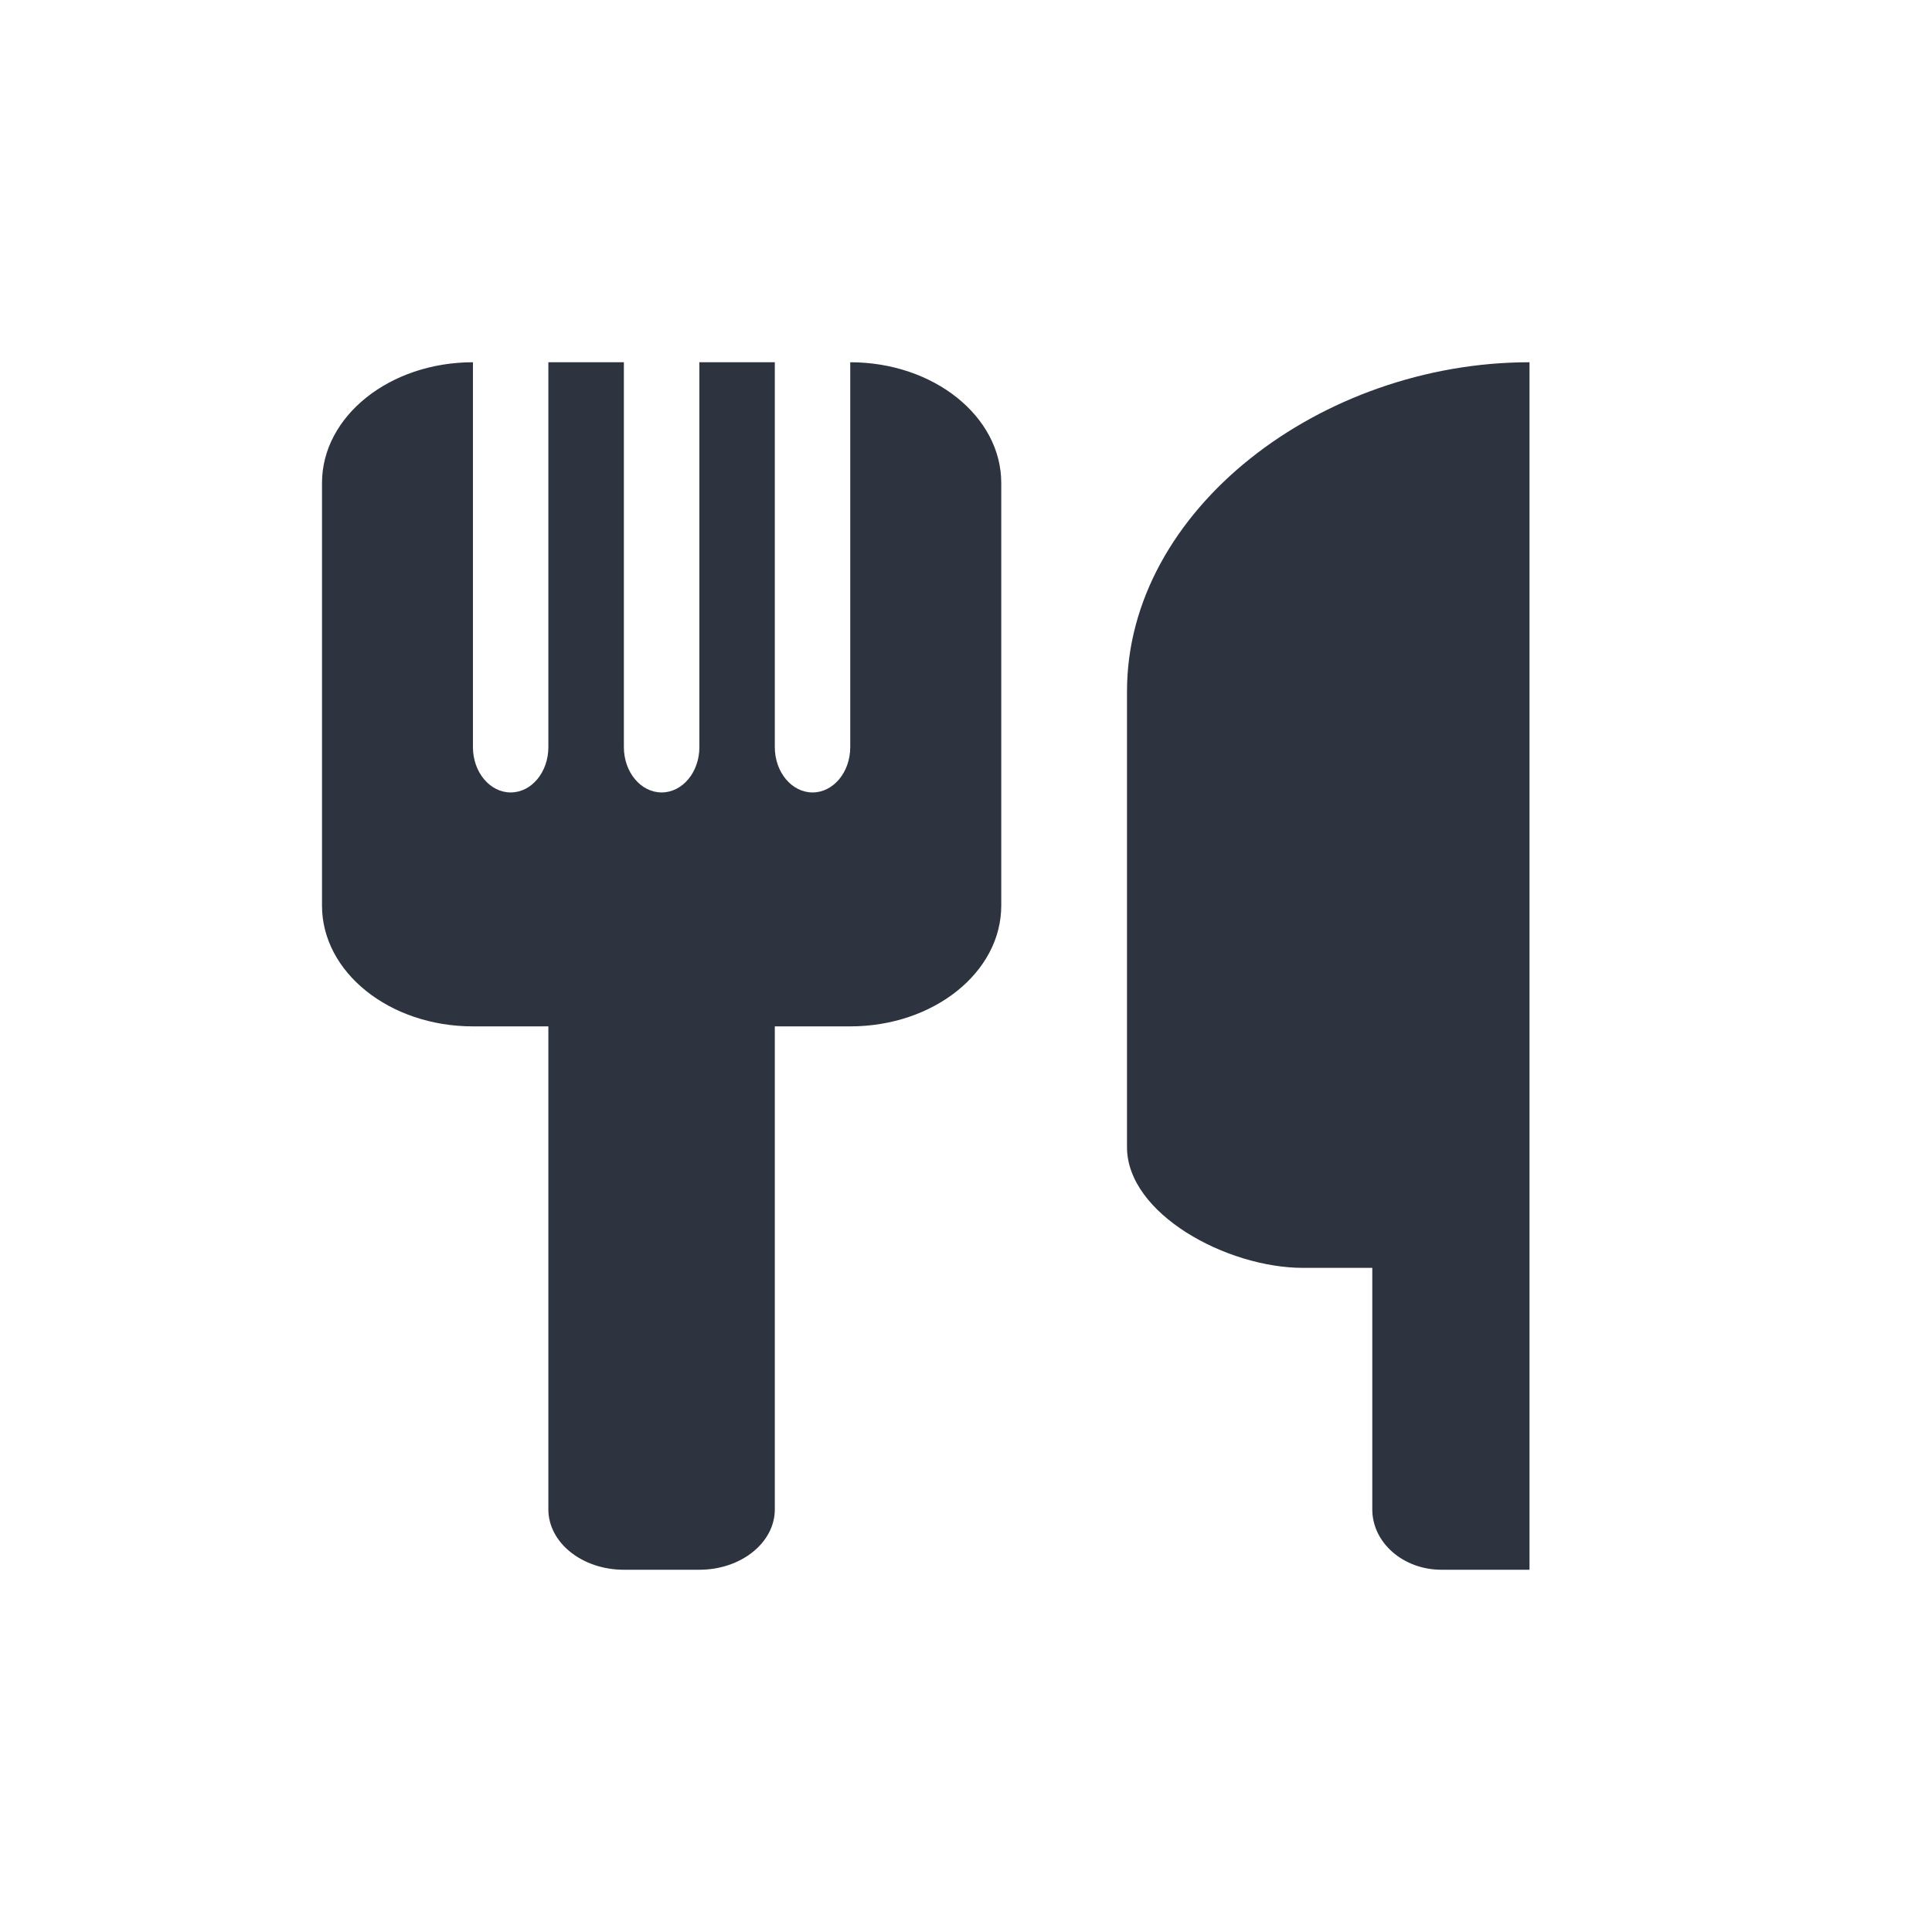 <?xml version="1.0" encoding="UTF-8"?>
<svg width="24px" height="24px" viewBox="0 0 24 24" version="1.1" xmlns="http://www.w3.org/2000/svg" xmlns:xlink="http://www.w3.org/1999/xlink">
    <!-- Generator: Sketch 51.1 (57501) - http://www.bohemiancoding.com/sketch -->
    <title>Icon/Fill/ic_food_drink_fill</title>
    <desc>Created with Sketch.</desc>
    <defs></defs>
    <g id="Icon/Fill/ic_food_drink_fill" stroke="none" stroke-width="1" fill="none" fill-rule="evenodd">
        <path d="M9.625,4.5 L9.625,9.281 C9.625,9.592 9.835,9.844 10.094,9.844 C10.353,9.844 10.562,9.592 10.562,9.281 L10.562,4.5 C11.598,4.5 12.438,5.172 12.438,6 L12.438,11.25 C12.438,12.078 11.598,12.75 10.562,12.75 L9.625,12.75 L9.625,18.75 C9.625,19.164 9.205,19.5 8.688,19.5 L7.75,19.5 C7.232,19.5 6.812,19.164 6.812,18.75 L6.812,12.75 L5.875,12.75 C4.839,12.75 4,12.078 4,11.25 L4,6 C4,5.172 4.839,4.5 5.875,4.5 L5.875,9.281 C5.875,9.592 6.085,9.844 6.344,9.844 C6.603,9.844 6.812,9.592 6.812,9.281 L6.812,4.5 L7.75,4.5 L7.75,9.281 C7.75,9.592 7.96,9.844 8.219,9.844 C8.478,9.844 8.688,9.592 8.688,9.281 L8.688,4.5 L9.625,4.5 Z M19,4.912 L19,18.75 C19,19.164 19,19.5 19,19.5 L17.906,19.5 C17.432,19.5 17.047,19.164 17.047,18.75 L17.047,15.75 L16.188,15.75 C15.238,15.75 14,15.078 14,14.25 L14,8.588 C14,6.33 16.413,4.5 19,4.5 C19,4.5 19,4.685 19,4.912 Z" id="ic_food_drink_fill" fill="#2D333F" fill-rule="nonzero"></path>
    </g>
</svg>
